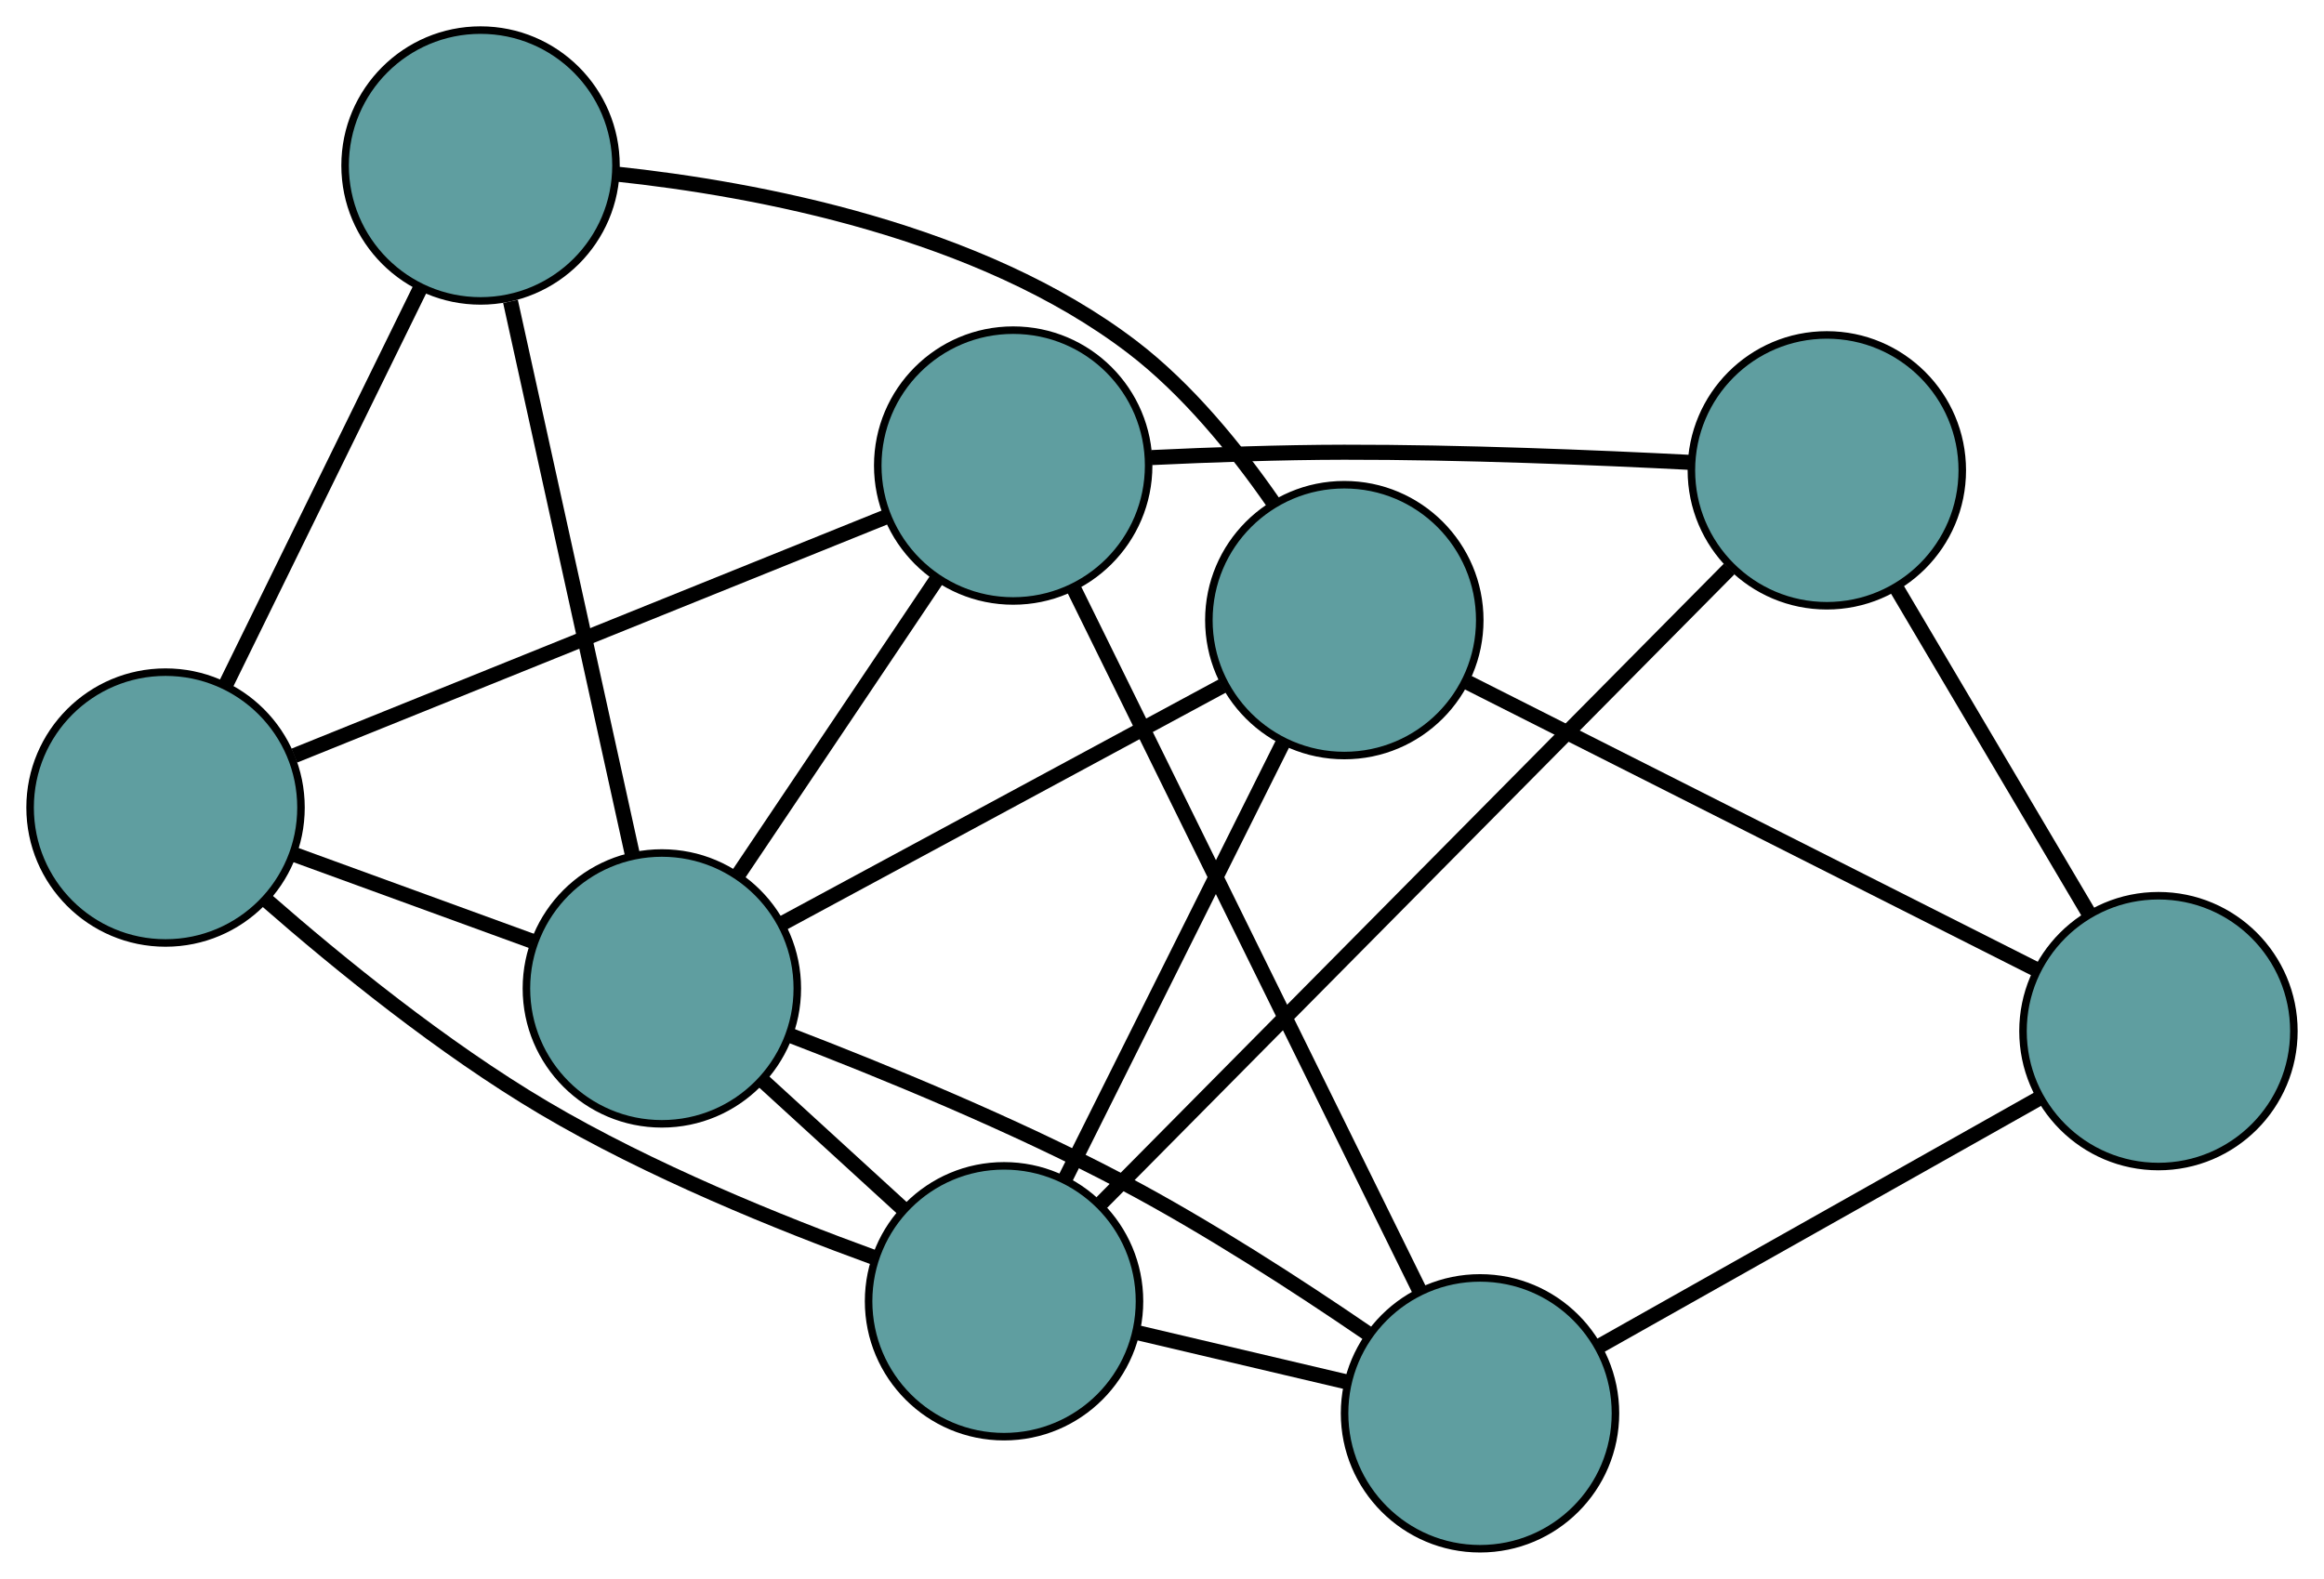 <?xml version="1.0" encoding="UTF-8" standalone="no"?>
<!DOCTYPE svg PUBLIC "-//W3C//DTD SVG 1.1//EN"
 "http://www.w3.org/Graphics/SVG/1.1/DTD/svg11.dtd">
<!-- Generated by graphviz version 2.36.0 (20140111.2315)
 -->
<!-- Title: G Pages: 1 -->
<svg width="100%" height="100%"
 viewBox="0.00 0.00 308.85 209.87" xmlns="http://www.w3.org/2000/svg" xmlns:xlink="http://www.w3.org/1999/xlink">
<g id="graph0" class="graph" transform="scale(1 1) rotate(0) translate(4 205.872)">
<title>G</title>
<!-- 0 -->
<g id="node1" class="node"><title>0</title>
<ellipse fill="cadetblue" stroke="black" cx="18" cy="-98.524" rx="18" ry="18"/>
</g>
<!-- 4 -->
<g id="node5" class="node"><title>4</title>
<ellipse fill="cadetblue" stroke="black" cx="59.862" cy="-183.872" rx="18" ry="18"/>
</g>
<!-- 0&#45;&#45;4 -->
<g id="edge1" class="edge"><title>0&#45;&#45;4</title>
<path fill="none" stroke="black" stroke-width="2" d="M26.071,-114.98C33.484,-130.093 44.41,-152.369 51.815,-167.467"/>
</g>
<!-- 5 -->
<g id="node6" class="node"><title>5</title>
<ellipse fill="cadetblue" stroke="black" cx="130.65" cy="-143.986" rx="18" ry="18"/>
</g>
<!-- 0&#45;&#45;5 -->
<g id="edge2" class="edge"><title>0&#45;&#45;5</title>
<path fill="none" stroke="black" stroke-width="2" d="M35.109,-105.429C56.405,-114.023 92.55,-128.61 113.749,-137.165"/>
</g>
<!-- 7 -->
<g id="node8" class="node"><title>7</title>
<ellipse fill="cadetblue" stroke="black" cx="129.433" cy="-32.897" rx="18" ry="18"/>
</g>
<!-- 0&#45;&#45;7 -->
<g id="edge3" class="edge"><title>0&#45;&#45;7</title>
<path fill="none" stroke="black" stroke-width="2" d="M31.339,-86.263C41.065,-77.753 54.838,-66.563 68.261,-58.616 82.338,-50.282 99.62,-43.28 112.219,-38.697"/>
</g>
<!-- 8 -->
<g id="node9" class="node"><title>8</title>
<ellipse fill="cadetblue" stroke="black" cx="83.959" cy="-74.483" rx="18" ry="18"/>
</g>
<!-- 0&#45;&#45;8 -->
<g id="edge4" class="edge"><title>0&#45;&#45;8</title>
<path fill="none" stroke="black" stroke-width="2" d="M34.986,-92.333C44.758,-88.771 57.001,-84.308 66.801,-80.736"/>
</g>
<!-- 1 -->
<g id="node2" class="node"><title>1</title>
<ellipse fill="cadetblue" stroke="black" cx="174.654" cy="-123.439" rx="18" ry="18"/>
</g>
<!-- 1&#45;&#45;4 -->
<g id="edge5" class="edge"><title>1&#45;&#45;4</title>
<path fill="none" stroke="black" stroke-width="2" d="M165.174,-139.111C160.284,-146.165 153.799,-154.151 146.431,-159.769 126.21,-175.189 96.643,-180.744 77.829,-182.745"/>
</g>
<!-- 6 -->
<g id="node7" class="node"><title>6</title>
<ellipse fill="cadetblue" stroke="black" cx="282.848" cy="-68.805" rx="18" ry="18"/>
</g>
<!-- 1&#45;&#45;6 -->
<g id="edge6" class="edge"><title>1&#45;&#45;6</title>
<path fill="none" stroke="black" stroke-width="2" d="M191.086,-115.141C211.54,-104.813 246.255,-87.283 266.615,-77.002"/>
</g>
<!-- 1&#45;&#45;7 -->
<g id="edge7" class="edge"><title>1&#45;&#45;7</title>
<path fill="none" stroke="black" stroke-width="2" d="M166.569,-107.252C158.389,-90.873 145.81,-65.687 137.6,-49.249"/>
</g>
<!-- 1&#45;&#45;8 -->
<g id="edge8" class="edge"><title>1&#45;&#45;8</title>
<path fill="none" stroke="black" stroke-width="2" d="M158.44,-114.687C141.931,-105.776 116.49,-92.043 100.033,-83.159"/>
</g>
<!-- 2 -->
<g id="node3" class="node"><title>2</title>
<ellipse fill="cadetblue" stroke="black" cx="192.688" cy="-18" rx="18" ry="18"/>
</g>
<!-- 2&#45;&#45;5 -->
<g id="edge9" class="edge"><title>2&#45;&#45;5</title>
<path fill="none" stroke="black" stroke-width="2" d="M184.704,-34.212C172.792,-58.403 150.497,-103.681 138.602,-127.835"/>
</g>
<!-- 2&#45;&#45;6 -->
<g id="edge10" class="edge"><title>2&#45;&#45;6</title>
<path fill="none" stroke="black" stroke-width="2" d="M208.392,-26.85C224.84,-36.118 250.528,-50.593 267.021,-59.887"/>
</g>
<!-- 2&#45;&#45;7 -->
<g id="edge11" class="edge"><title>2&#45;&#45;7</title>
<path fill="none" stroke="black" stroke-width="2" d="M175.068,-22.15C166.294,-24.216 155.719,-26.706 146.958,-28.77"/>
</g>
<!-- 2&#45;&#45;8 -->
<g id="edge12" class="edge"><title>2&#45;&#45;8</title>
<path fill="none" stroke="black" stroke-width="2" d="M177.688,-28.672C168.532,-34.937 156.451,-42.77 145.156,-48.739 130.685,-56.386 113.439,-63.47 100.948,-68.263"/>
</g>
<!-- 3 -->
<g id="node4" class="node"><title>3</title>
<ellipse fill="cadetblue" stroke="black" cx="238.778" cy="-143.35" rx="18" ry="18"/>
</g>
<!-- 3&#45;&#45;5 -->
<g id="edge13" class="edge"><title>3&#45;&#45;5</title>
<path fill="none" stroke="black" stroke-width="2" d="M220.808,-144.399C207.948,-145.058 190.223,-145.781 174.617,-145.759 166.214,-145.747 156.914,-145.418 149.04,-145.047"/>
</g>
<!-- 3&#45;&#45;6 -->
<g id="edge14" class="edge"><title>3&#45;&#45;6</title>
<path fill="none" stroke="black" stroke-width="2" d="M248.124,-127.541C255.653,-114.805 266.181,-96.997 273.666,-84.336"/>
</g>
<!-- 3&#45;&#45;7 -->
<g id="edge15" class="edge"><title>3&#45;&#45;7</title>
<path fill="none" stroke="black" stroke-width="2" d="M225.805,-130.246C204.761,-108.988 163.422,-67.231 142.389,-45.984"/>
</g>
<!-- 4&#45;&#45;8 -->
<g id="edge16" class="edge"><title>4&#45;&#45;8</title>
<path fill="none" stroke="black" stroke-width="2" d="M63.841,-165.809C68.332,-145.419 75.593,-112.46 80.054,-92.21"/>
</g>
<!-- 5&#45;&#45;8 -->
<g id="edge17" class="edge"><title>5&#45;&#45;8</title>
<path fill="none" stroke="black" stroke-width="2" d="M120.518,-128.905C112.687,-117.247 101.897,-101.185 94.07,-89.534"/>
</g>
<!-- 7&#45;&#45;8 -->
<g id="edge18" class="edge"><title>7&#45;&#45;8</title>
<path fill="none" stroke="black" stroke-width="2" d="M116.035,-45.149C110.167,-50.516 103.294,-56.801 97.418,-62.174"/>
</g>
</g>
</svg>

